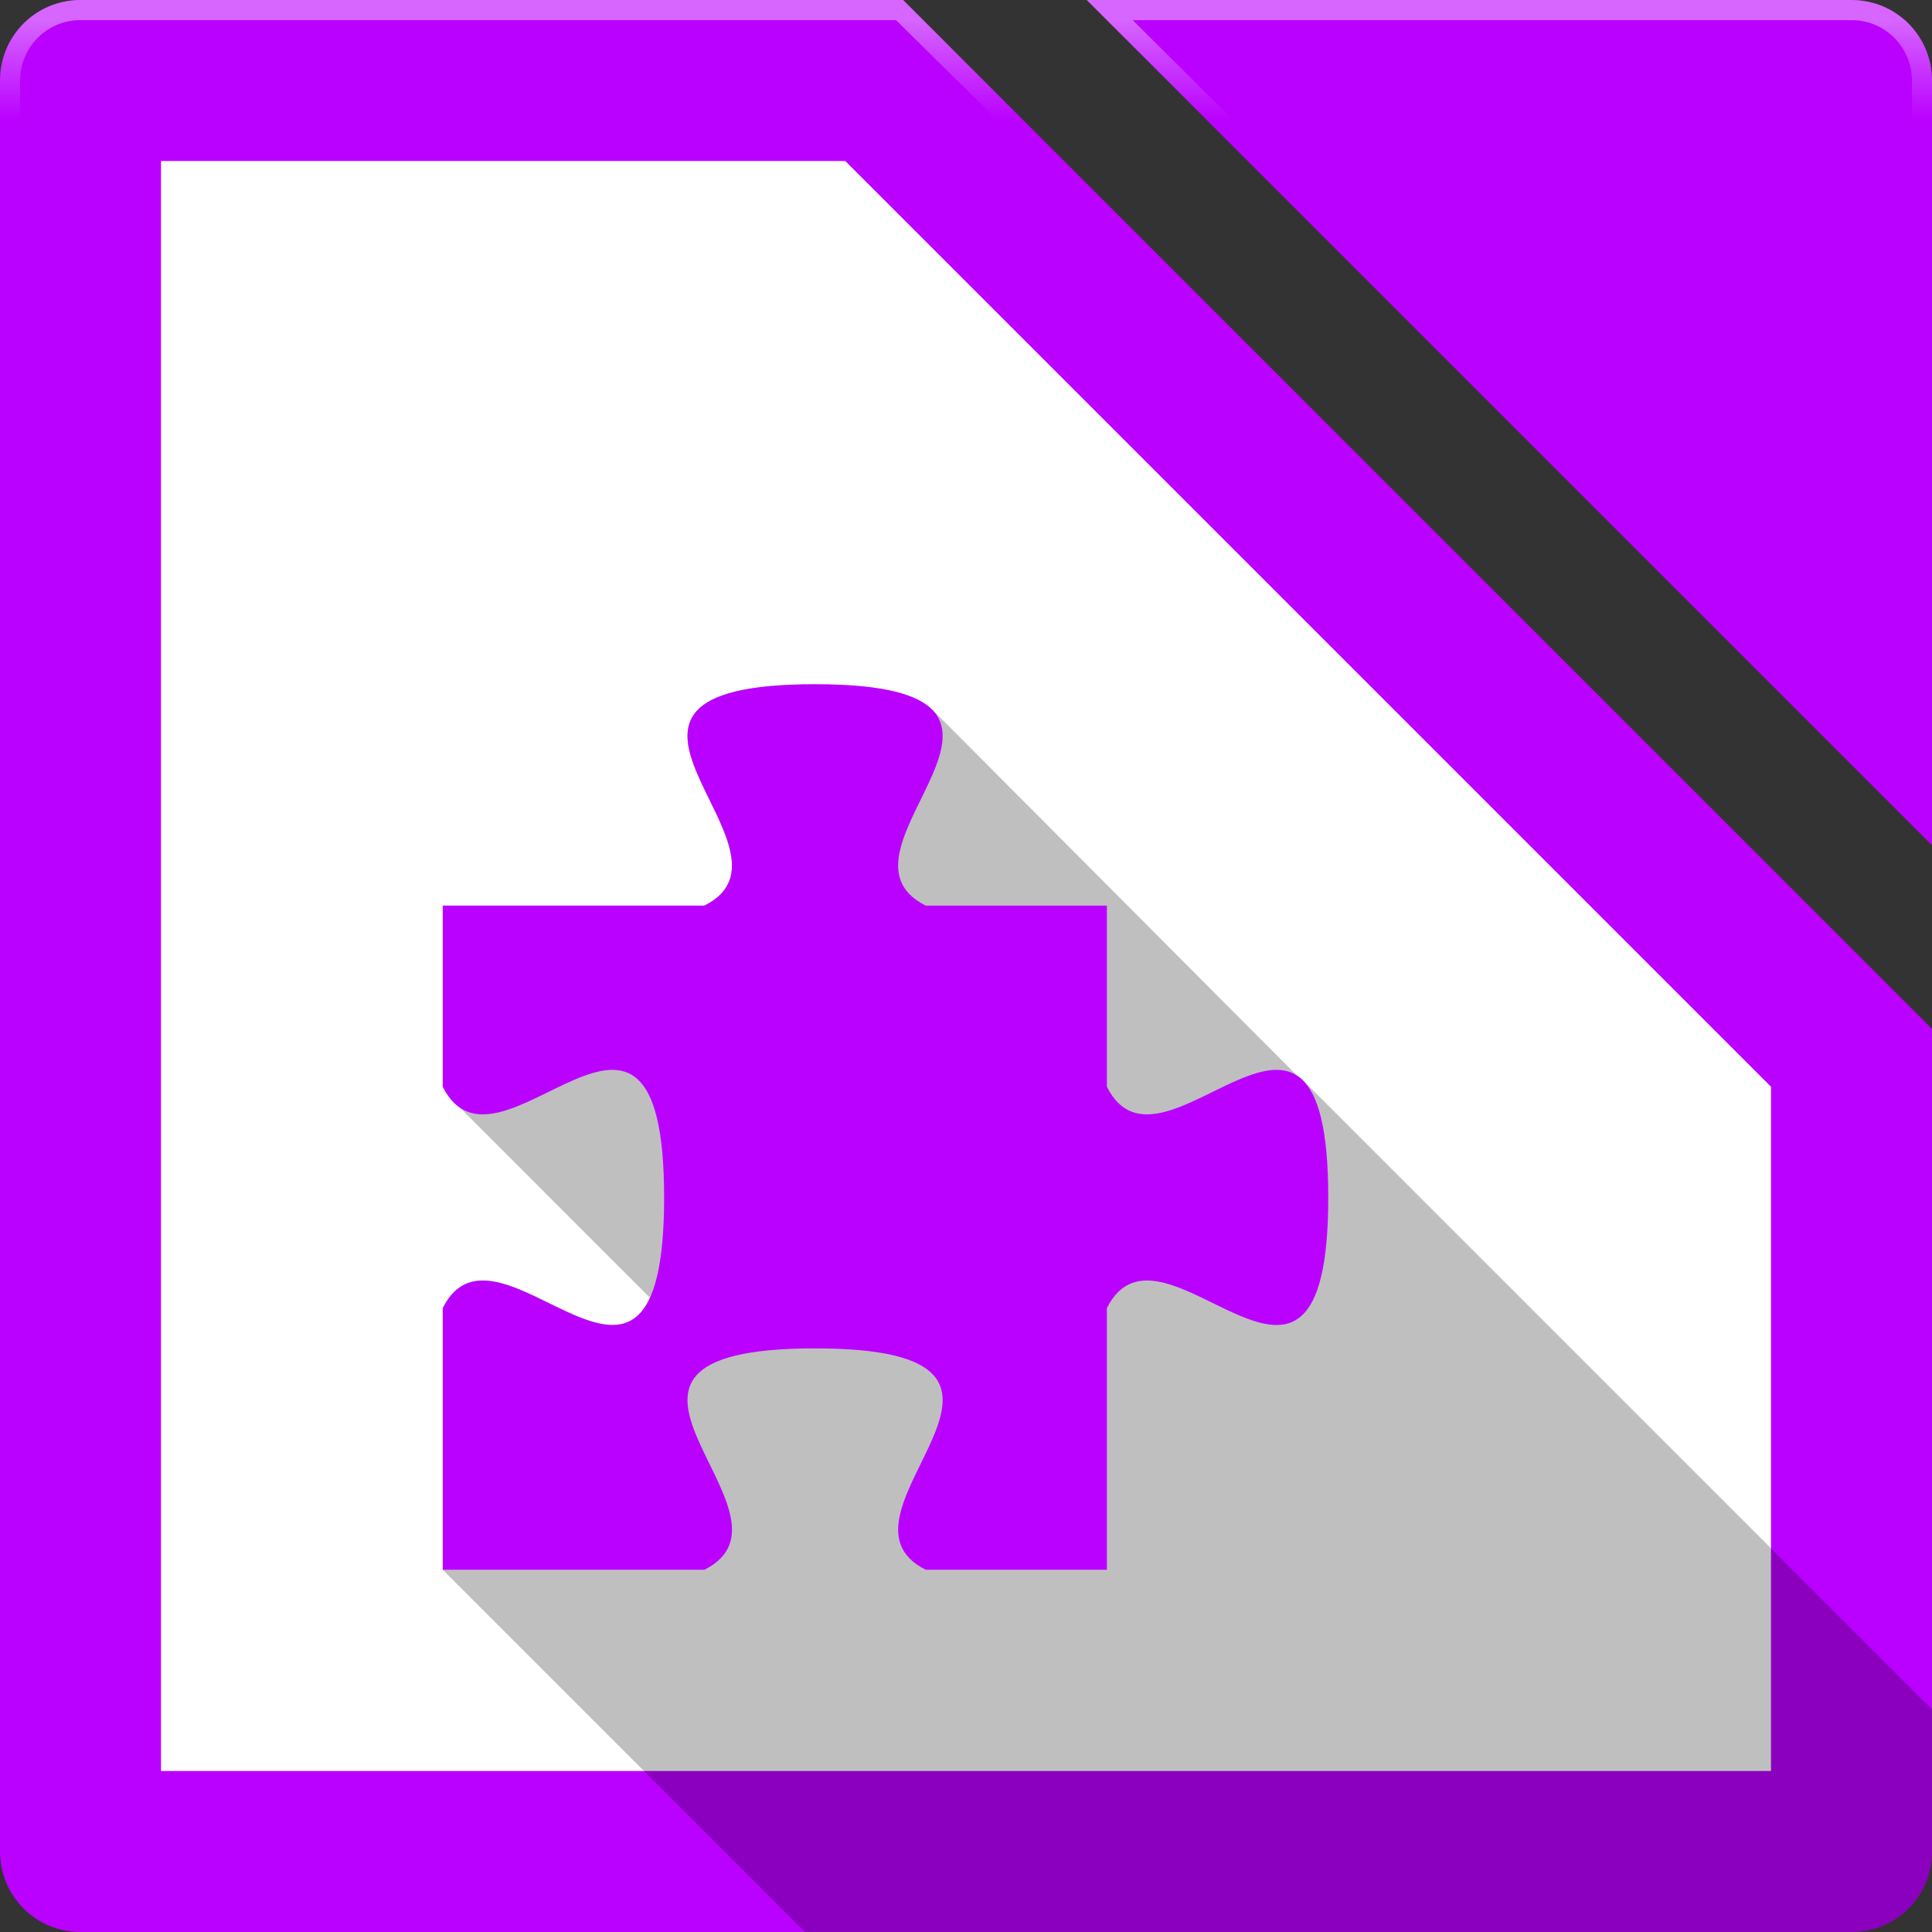 <svg xmlns:rdf="http://www.w3.org/1999/02/22-rdf-syntax-ns#" xmlns="http://www.w3.org/2000/svg" height="48" width="48" version="1.1" xmlns:cc="http://creativecommons.org/ns#" xmlns:xlink="http://www.w3.org/1999/xlink" xmlns:dc="http://purl.org/dc/elements/1.1/">
 <rect width="100%" height="100%" fill="#333333" stroke="none"/>
 <defs>
  <linearGradient id="linearGradient12443" y2="3" gradientUnits="userSpaceOnUse" x2="27.5" y1=".5" x1="27.5">
   <stop stop-color="#fff" offset="0"/>
   <stop stop-color="#fff" stop-opacity="0" offset="1"/>
  </linearGradient>
 </defs>
 <g transform="translate(0 -1004.4)">
  <path style="block-progression:tb;text-indent:0;color:#000000;text-transform:none" d="m2 1004.4c-1.108 0-2 0.892-2 2v44c0 1.108 0.892 2 2 2h44c1.108 0 2-0.892 2-2v-19-1.438l-25.562-25.562h-1.469-18.969z" fill="#ba00ff"/>
  <path style="block-progression:tb;text-indent:0;color:#000000;text-transform:none" d="m4 1008.4h17l23 23v17h-40z" fill="#fff"/>
  <path style="block-progression:tb;text-indent:0;color:#000000;text-transform:none" d="m27 1004.4 21 21v-19c0-1.108-0.892-2-2-2z" fill="#ba00ff"/>
 </g>
 <g>
  <path fill="#b88100" d="m34 31-11-11 35.355 35.355 11 11z"/>
  <path opacity=".25" style="color:#000000" d="m20.25 17c-6.445 0-0.808 3.633-2.344 5.219-0.102 0.105-0.234 0.195-0.406 0.281h-6.5v4.5c0.062 0.125 0.146 0.225 0.219 0.312 0.051 0.06 0.1 0.114 0.156 0.157l0.063 0.062 4.718 4.719c-0.009 0.019-0.022 0.045-0.031 0.062-0.082 0.159-0.179 0.284-0.281 0.376-1.225 1.095-3.813-2.25-4.844-0.188v6.5l9 9h26c1.108 0 2-0.892 2-2v-3.531l-15.562-15.563c-0.042-0.05-0.08-0.087-0.126-0.125-0.028-0.024-0.063-0.043-0.093-0.062l-9.031-9.063c-0.009-0.009-0.023-0.022-0.032-0.031-0.126-0.126-0.322-0.221-0.562-0.313-0.118-0.046-0.224-0.088-0.375-0.124-0.202-0.049-0.453-0.096-0.719-0.126-0.36-0.039-0.757-0.062-1.25-0.062z"/>
 </g>
 <g>
  <path style="color:#000000" d="m11 22.5h6.5c2.75-1.375-4.125-5.5 2.75-5.5s0 4.125 2.75 5.5h4.5v4.5c1.375 2.75 5.5-4.125 5.5 2.75s-4.125 0-5.5 2.75v6.5h-4.5c-2.75-1.375 4.125-5.5-2.75-5.5s0 4.125-2.75 5.5h-6.5v-6.5c1.375-2.75 5.5 4.125 5.5-2.75s-4.125 0-5.5-2.75z" fill="#ba00ff"/>
 </g>
 <g fill="url(#linearGradient12443)">
  <path opacity=".4" style="color:#000000" d="m27 0 0.5 0.5 2.96 2.95h0.649l-2.968-2.95h17.859c0.831 0 1.5 0.669 1.5 1.5v18.5l0.5 0.5v-19c0-1.108-0.892-2-2-2z"/>
  <path opacity=".4" style="color:#000000" d="m2 0c-1.108 0-2 0.892-2 2v44c0 1.108 0.892 2 2 2h44c0.554 0 1.045-0.232 1.406-0.594 0.362-0.361 0.594-0.852 0.594-1.406v-19-1.438l-0.5-0.5v20.938c0 0.831-0.669 1.5-1.5 1.5h-44c-0.831 0-1.5-0.669-1.5-1.5v-44c0-0.831 0.669-1.5 1.5-1.5h20.261l2.986 2.95h0.637l-2.946-2.95-0.5-0.5z"/>
 </g>
</svg>

